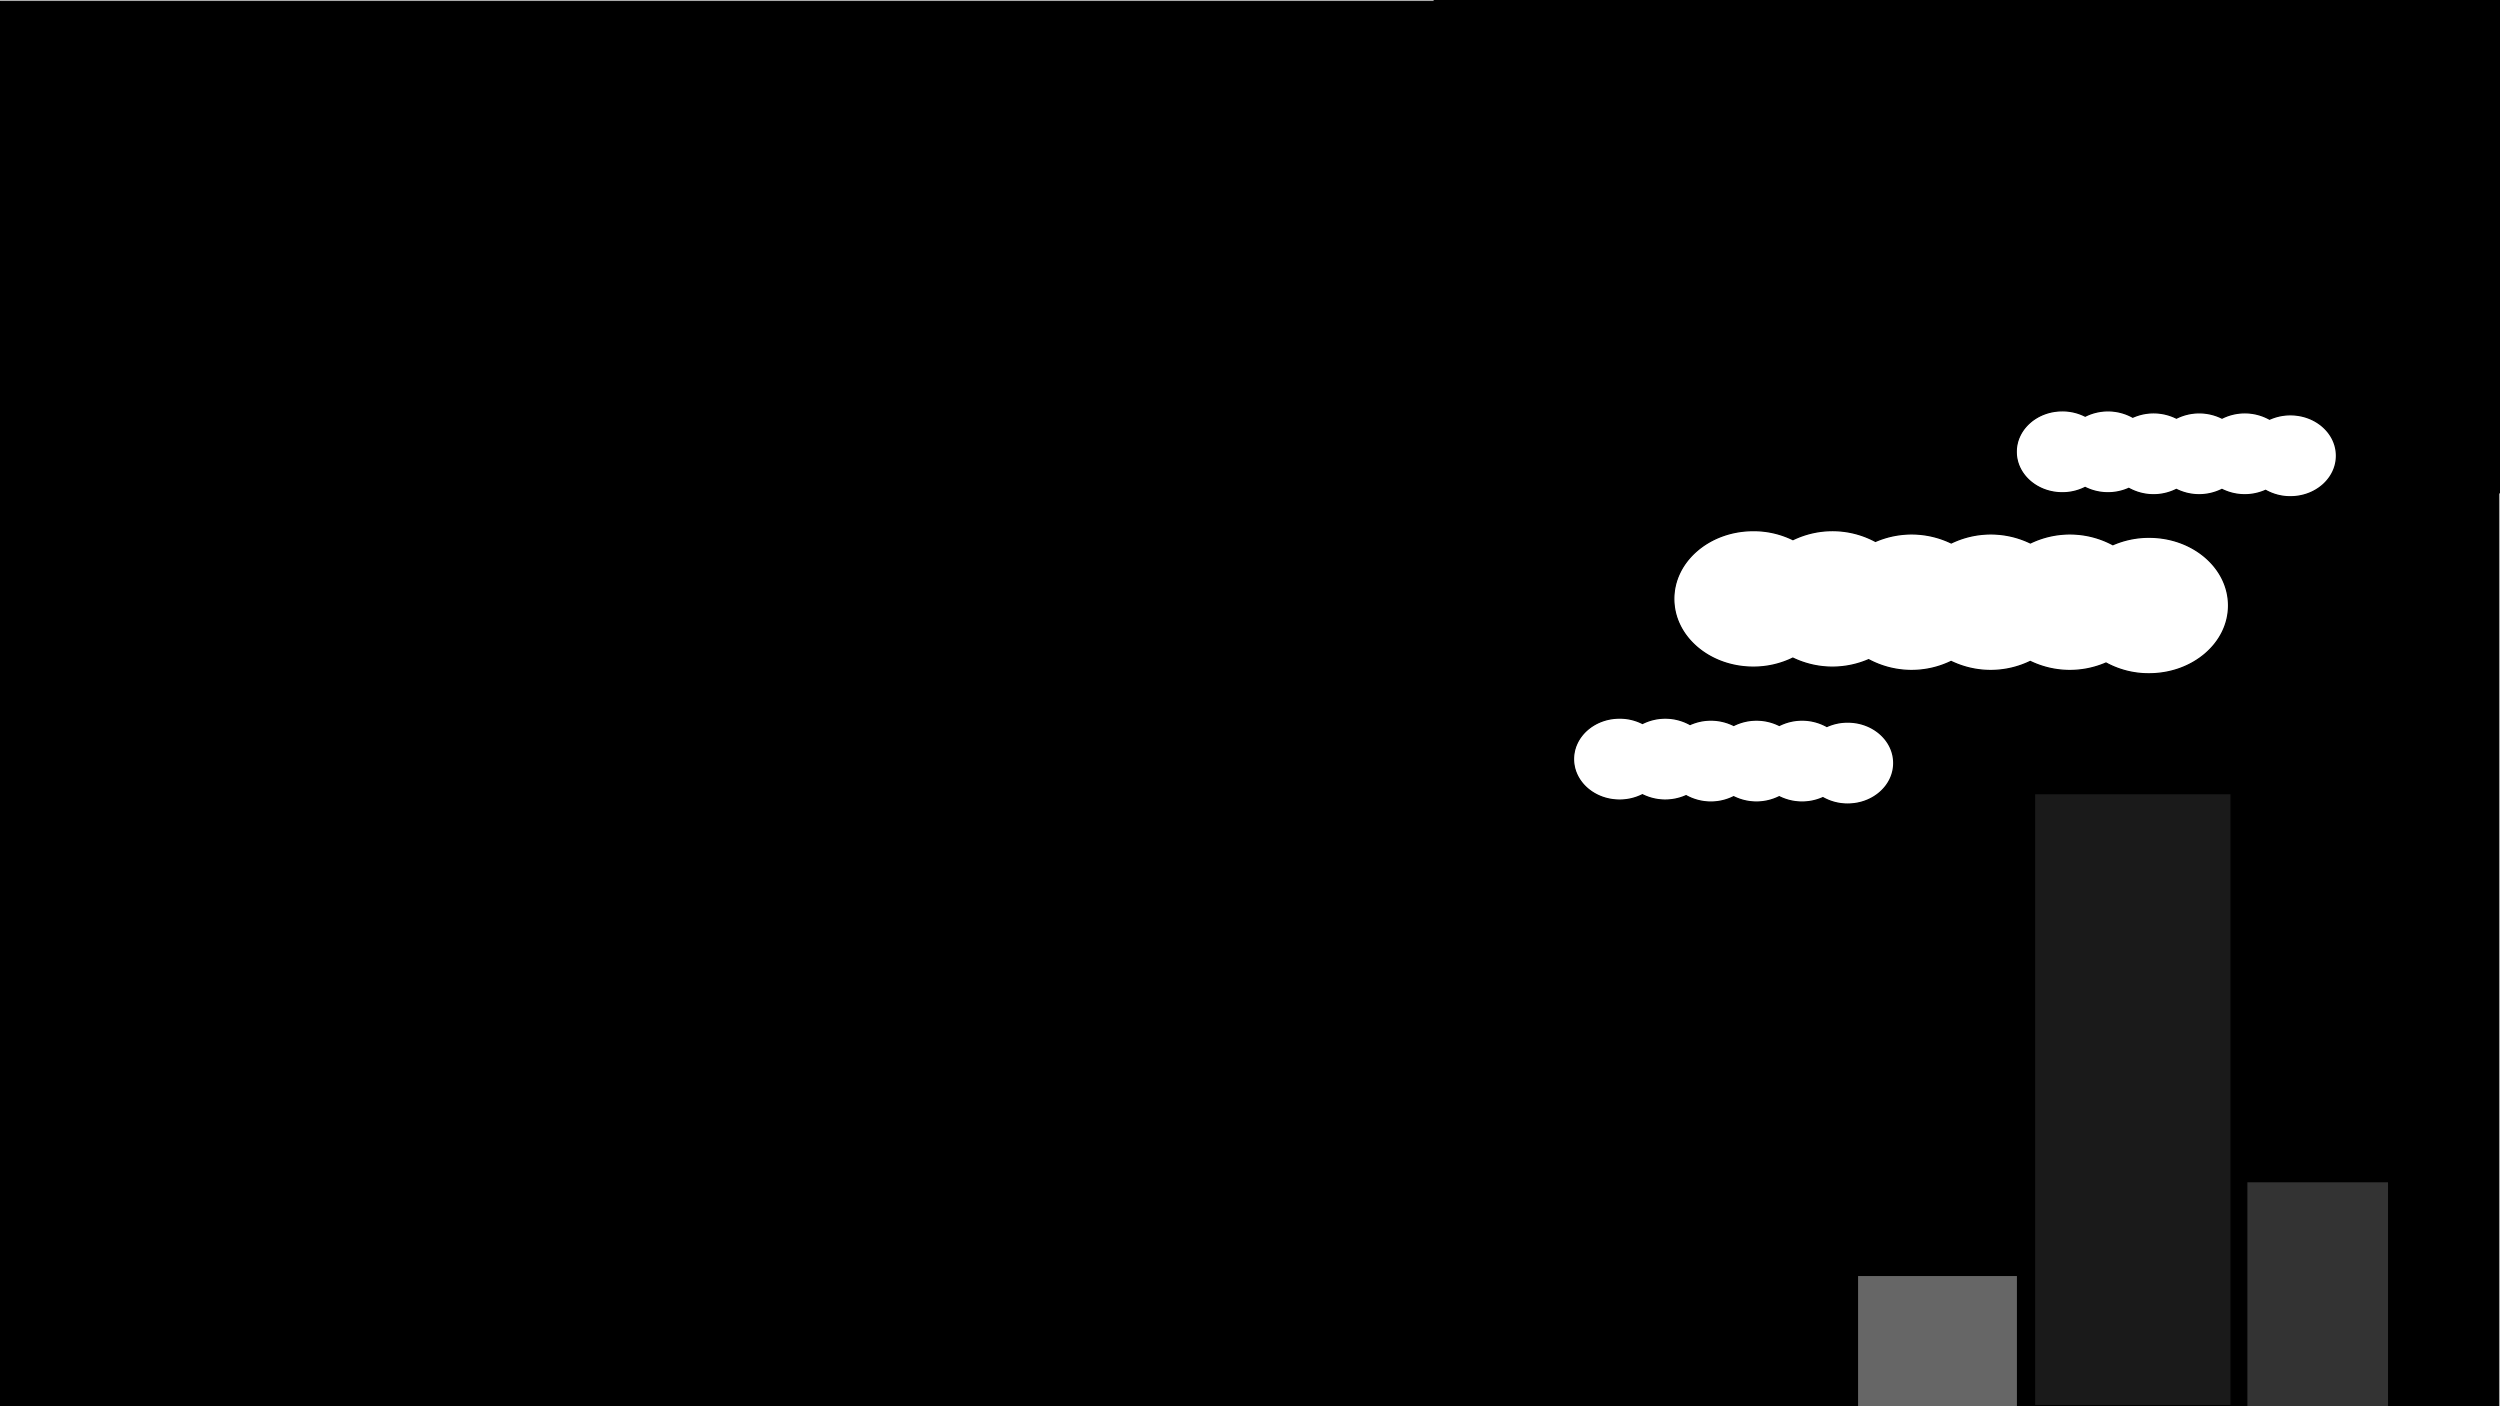 <svg id="Layer_1" data-name="Layer 1" xmlns="http://www.w3.org/2000/svg" viewBox="0 0 1920 1080"><defs><style>.cls-1{fill:#1a1a1a;}.cls-1,.cls-2,.cls-3{stroke:#000;stroke-miterlimit:10;}.cls-2{fill:#333;}.cls-3{fill:#666;}</style></defs><title>Artboard 1</title><path d="M0,1080V1H1101.5V.5h818v378h-.9l.4.95V1080ZM1400.07,612.58a38.58,38.58,0,0,0,19,4.92c19.52,0,35.41-14.12,35.41-31.48s-15.89-31.48-35.41-31.48a39.26,39.26,0,0,0-16,3.4,39.25,39.25,0,0,0-36.53-.8,39.31,39.31,0,0,0-35,0,39.37,39.37,0,0,0-33.54-.72,39.25,39.25,0,0,0-36.53-.8,38.78,38.78,0,0,0-17.52-4.12c-19.52,0-35.41,14.12-35.41,31.48s15.89,31.48,35.41,31.48a38.94,38.94,0,0,0,17.52-4.12,39.37,39.37,0,0,0,33.54.72,39.25,39.25,0,0,0,36.53.8,39.31,39.31,0,0,0,35,0,39.35,39.35,0,0,0,33.53.72Zm217.4-103.38a68.29,68.29,0,0,0,33,8.3c33.67,0,61.06-23.53,61.06-52.45s-27.39-52.45-61.06-52.45a69.5,69.5,0,0,0-27.81,5.75,69.75,69.75,0,0,0-63.35-1.35,69.92,69.92,0,0,0-60.78,0,70,70,0,0,0-58.19-1.2,69.77,69.77,0,0,0-63.36-1.35,68.9,68.9,0,0,0-30.39-6.95c-33.67,0-61.06,23.53-61.06,52.45s27.39,52.45,61.06,52.45a68.9,68.9,0,0,0,30.39-6.95,70,70,0,0,0,58.19,1.2A69.77,69.77,0,0,0,1498.5,508a69.92,69.92,0,0,0,60.78,0,70,70,0,0,0,58.19,1.2Zm122.6-132.62a38.58,38.58,0,0,0,19,4.92c19.52,0,35.41-14.12,35.41-31.48s-15.89-31.48-35.41-31.48a39.22,39.22,0,0,0-16,3.4,39.25,39.25,0,0,0-36.53-.8,39.31,39.31,0,0,0-35,0,39.37,39.37,0,0,0-33.54-.72,39.25,39.25,0,0,0-36.53-.8,38.81,38.81,0,0,0-17.52-4.12c-19.52,0-35.41,14.12-35.41,31.48s15.89,31.48,35.41,31.48a38.94,38.94,0,0,0,17.52-4.12,39.37,39.37,0,0,0,33.54.72,39.25,39.25,0,0,0,36.53.8,39.31,39.31,0,0,0,35,0,39.35,39.35,0,0,0,33.53.72Z"/><path d="M1919,1V378h-1.15l.58,1.39.07.16v700H.5V1.5H1102V1h817M1601.43,319.06a39.35,39.35,0,0,0-17.52-4.06c-19.8,0-35.91,14.35-35.91,32s16.11,32,35.91,32a39.35,39.35,0,0,0,17.52-4.06A39.35,39.35,0,0,0,1619,379a39.8,39.8,0,0,0,16-3.34,39.78,39.78,0,0,0,36.56.8,39.83,39.83,0,0,0,35,0,39.89,39.89,0,0,0,33.51.72,39.09,39.09,0,0,0,19,4.86c19.8,0,35.91-14.35,35.91-32s-16.11-32-35.91-32a39.24,39.24,0,0,0-16,3.34,39.76,39.76,0,0,0-36.55-.8,39.83,39.83,0,0,0-35,0,39.89,39.89,0,0,0-33.51-.72,39.78,39.78,0,0,0-36.56-.8M1377,413.89a69.47,69.47,0,0,0-30.39-6.89C1312.62,407,1285,430.75,1285,460s27.62,52.95,61.56,52.95A69.61,69.61,0,0,0,1377,506a70.56,70.56,0,0,0,58.17,1.2,70.31,70.31,0,0,0,63.38,1.35,70.47,70.47,0,0,0,60.78,0,70.56,70.56,0,0,0,58.17,1.2,68.82,68.82,0,0,0,33,8.24c33.94,0,61.56-23.75,61.56-52.95s-27.62-52.95-61.56-52.95a69.1,69.1,0,0,0-27.78,5.69,70.31,70.31,0,0,0-63.38-1.35,70.47,70.47,0,0,0-60.78,0,70.56,70.56,0,0,0-58.17-1.2,70.31,70.31,0,0,0-63.38-1.35M1261.43,555.06a39.35,39.35,0,0,0-17.52-4.06c-19.8,0-35.91,14.35-35.91,32s16.11,32,35.91,32a39.35,39.35,0,0,0,17.52-4.06A39.35,39.35,0,0,0,1279,615a39.8,39.8,0,0,0,16-3.34,39.78,39.78,0,0,0,36.56.8,39.83,39.83,0,0,0,35,0,39.89,39.89,0,0,0,33.51.72,39.09,39.09,0,0,0,19,4.86c19.8,0,35.91-14.35,35.91-32s-16.11-32-35.91-32a39.24,39.24,0,0,0-16,3.34,39.76,39.76,0,0,0-36.55-.8,39.83,39.83,0,0,0-35,0,39.89,39.89,0,0,0-33.51-.72,39.78,39.78,0,0,0-36.56-.8M1920,0H1101V.5H-.5v1080h1920V379.35c0-.11-.09-.23-.15-.35h.65V0ZM1601.43,320.18a38.75,38.75,0,0,1,36.51.8,38.86,38.86,0,0,1,33.56.72,38.81,38.81,0,0,1,35,0,38.73,38.73,0,0,1,36.5.8,38.39,38.39,0,0,1,16-3.46c19.28,0,34.91,13.87,34.91,31s-15.63,31-34.91,31a38,38,0,0,1-19-5,38.86,38.86,0,0,1-33.56-.72,38.81,38.81,0,0,1-35,0,38.75,38.75,0,0,1-36.51-.8,38.86,38.86,0,0,1-33.56-.72,38.26,38.26,0,0,1-17.52,4.18c-19.28,0-34.91-13.87-34.91-31s15.63-31,34.91-31a38.13,38.13,0,0,1,17.52,4.18ZM1377,415a69.26,69.26,0,0,1,63.33,1.34,69.52,69.52,0,0,1,58.22,1.21,69.38,69.38,0,0,1,60.78,0,69.24,69.24,0,0,1,63.32,1.34,68.63,68.63,0,0,1,27.84-5.8c33.45,0,60.56,23.26,60.56,51.95S1683.89,517,1650.44,517a67.76,67.76,0,0,1-33-8.35,69.49,69.49,0,0,1-58.21-1.21,69.38,69.38,0,0,1-60.78,0,69.22,69.22,0,0,1-63.33-1.35,69.46,69.46,0,0,1-58.22-1.2,68.13,68.13,0,0,1-30.39,7c-33.45,0-60.56-23.26-60.56-51.95S1313.11,408,1346.56,408a68,68,0,0,1,30.39,7ZM1261.43,556.18a38.75,38.75,0,0,1,36.51.8,38.86,38.86,0,0,1,33.56.72,38.81,38.81,0,0,1,35,0,38.73,38.73,0,0,1,36.5.8,38.39,38.39,0,0,1,16-3.46c19.28,0,34.91,13.87,34.91,31s-15.63,31-34.91,31a38,38,0,0,1-19-5,38.86,38.86,0,0,1-33.56-.72,38.81,38.81,0,0,1-35,0,38.75,38.75,0,0,1-36.51-.8,38.86,38.86,0,0,1-33.56-.72,38.26,38.26,0,0,1-17.52,4.18c-19.28,0-34.91-13.87-34.91-31s15.63-31,34.91-31a38.13,38.13,0,0,1,17.52,4.18Z"/><rect class="cls-1" x="1562.5" y="609.5" width="151" height="470"/><rect class="cls-2" x="1725.5" y="907.5" width="109" height="173"/><rect class="cls-3" x="1426.5" y="979.5" width="123" height="101"/></svg>